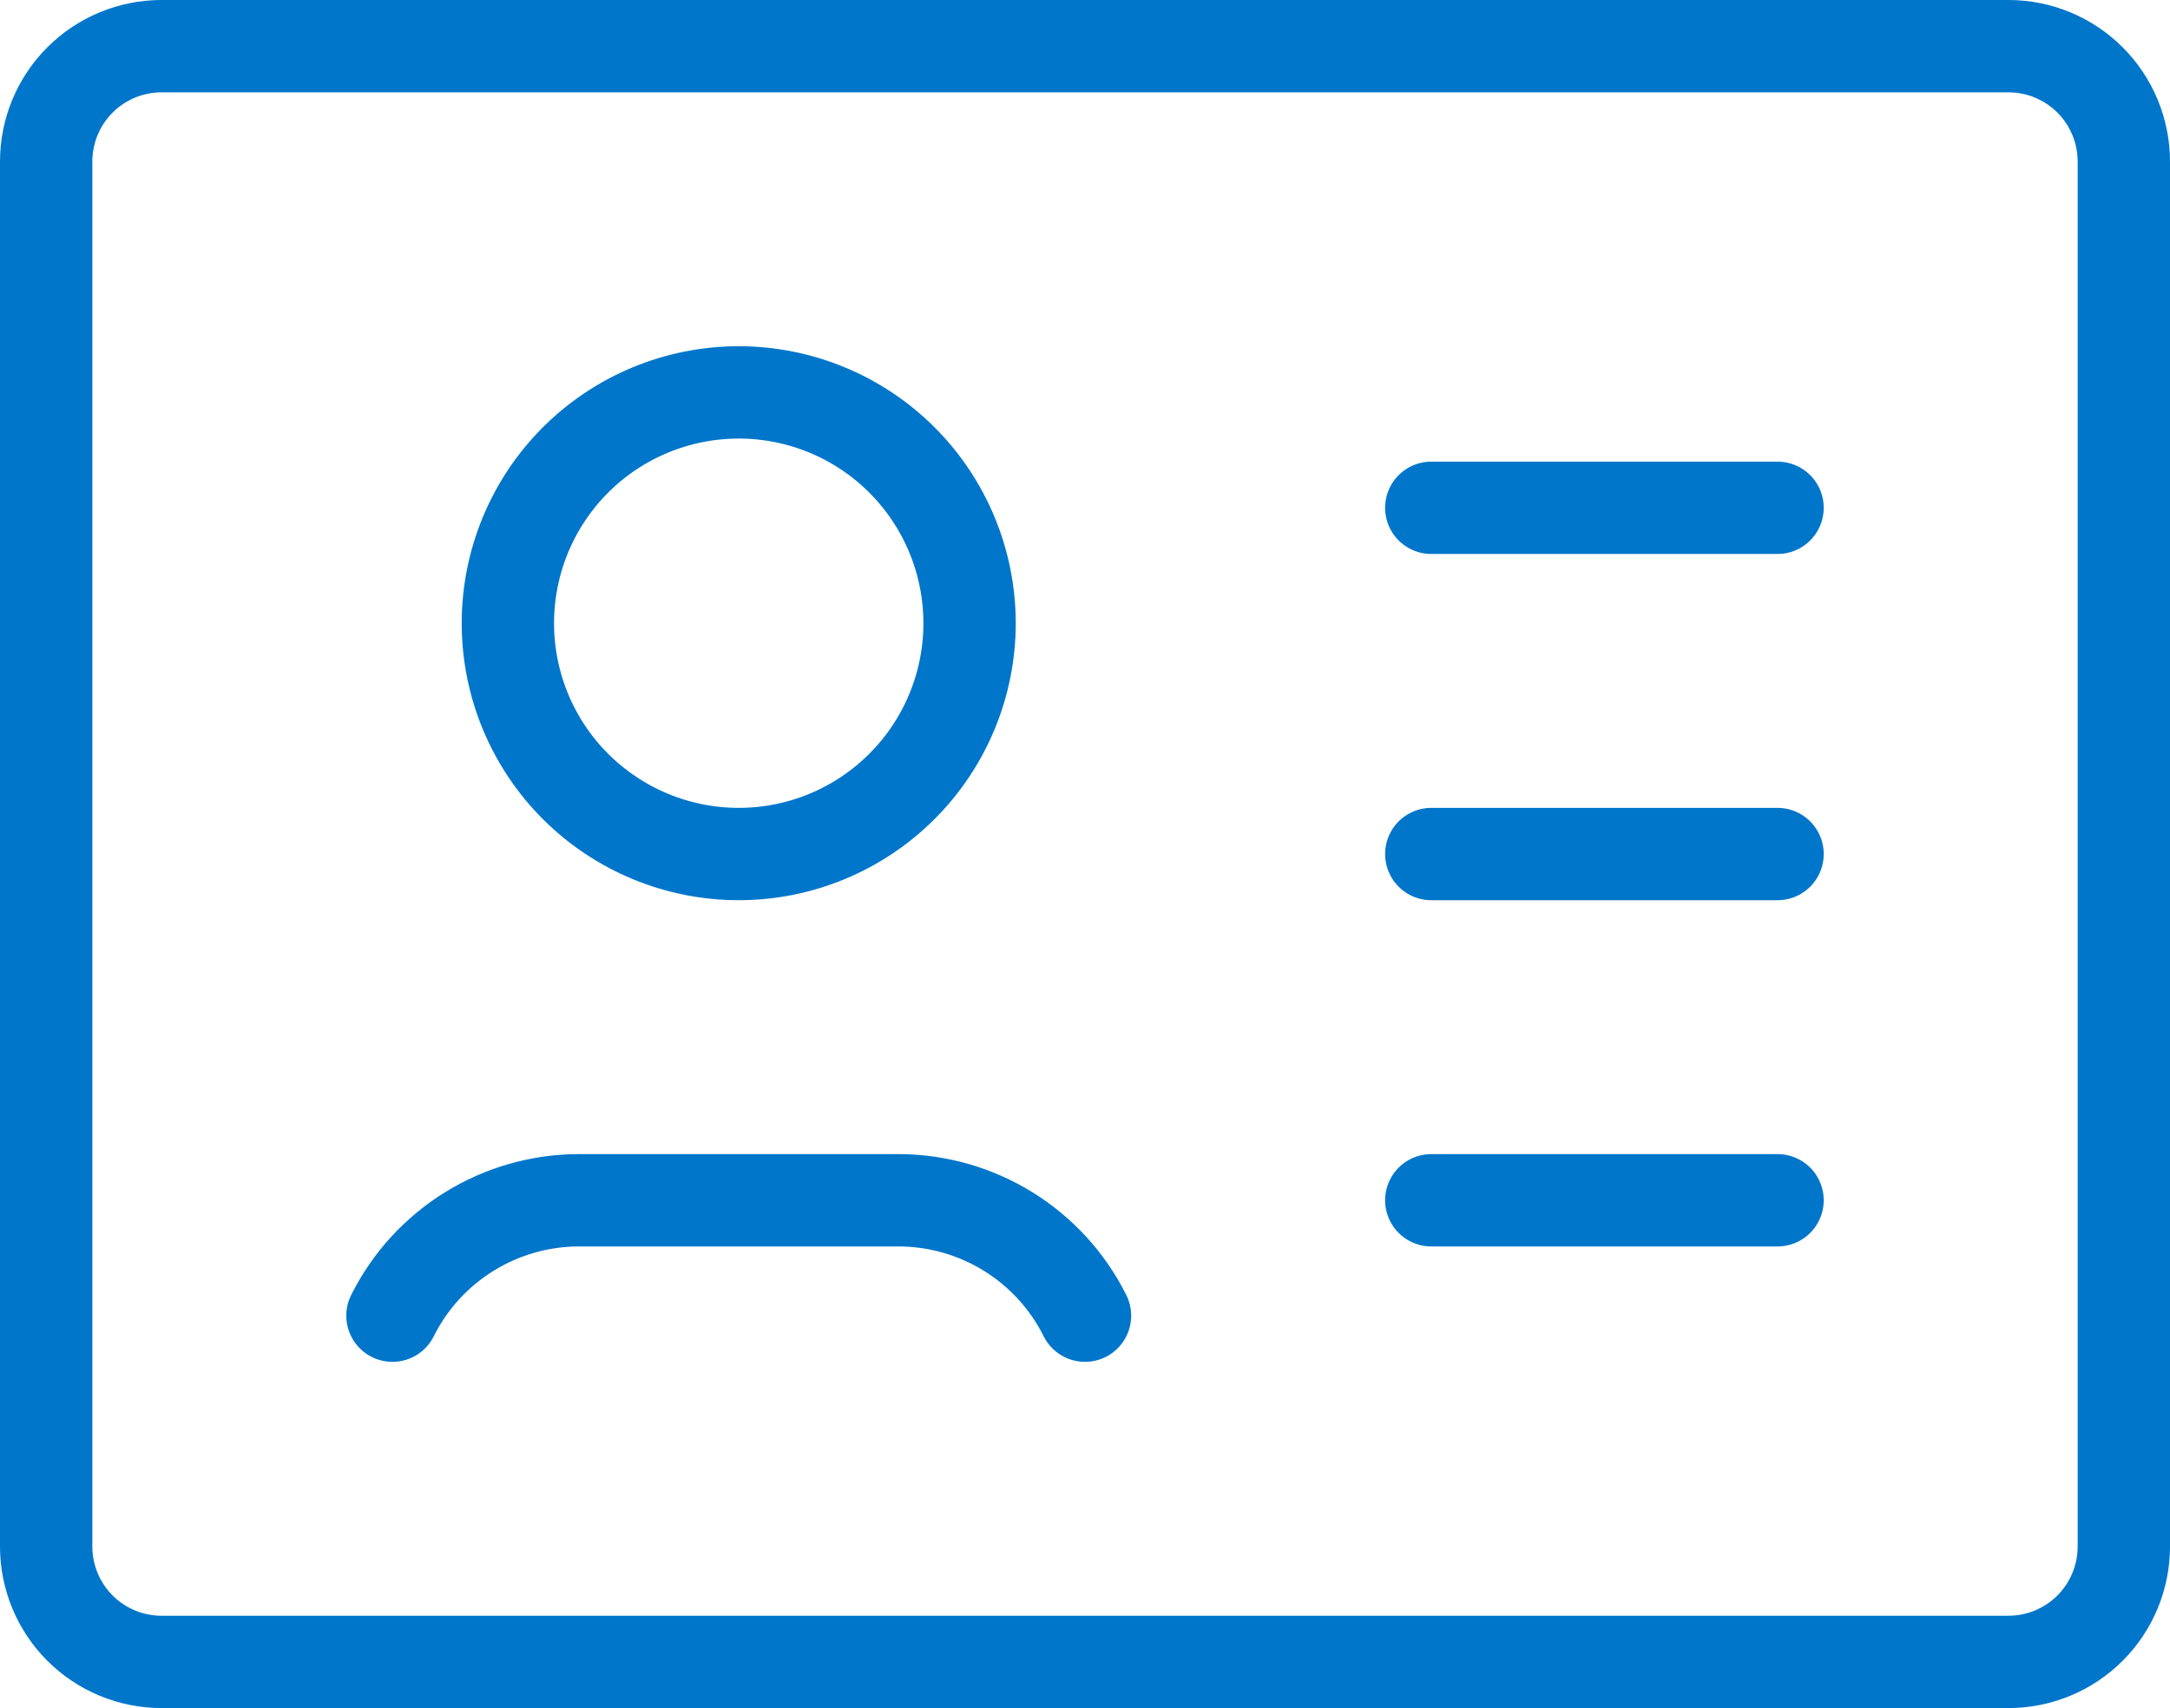 <svg width="47" height="37" viewBox="0 0 47 37" fill="none" xmlns="http://www.w3.org/2000/svg">
<path d="M31 11H38.5M31 18.5H38.5M31 26H38.5M23.5 28.5C22.735 26.968 21.168 26 19.455 26H12.545C10.832 26 9.265 26.968 8.5 28.5M3.5 1H43.5C44.163 1 44.799 1.263 45.268 1.732C45.737 2.201 46 2.837 46 3.5V33.5C46 34.163 45.737 34.799 45.268 35.268C44.799 35.737 44.163 36 43.5 36H3.5C2.837 36 2.201 35.737 1.732 35.268C1.263 34.799 1 34.163 1 33.5V3.5C1 2.837 1.263 2.201 1.732 1.732C2.201 1.263 2.837 1 3.5 1ZM21 13.5C21 14.826 20.473 16.098 19.535 17.035C18.598 17.973 17.326 18.5 16 18.5C14.674 18.5 13.402 17.973 12.464 17.035C11.527 16.098 11 14.826 11 13.5C11 12.174 11.527 10.902 12.464 9.964C13.402 9.027 14.674 8.5 16 8.5C17.326 8.5 18.598 9.027 19.535 9.964C20.473 10.902 21 12.174 21 13.5Z" stroke="#0076CB" stroke-width="2" stroke-linecap="round" stroke-linejoin="round"/>
</svg>
